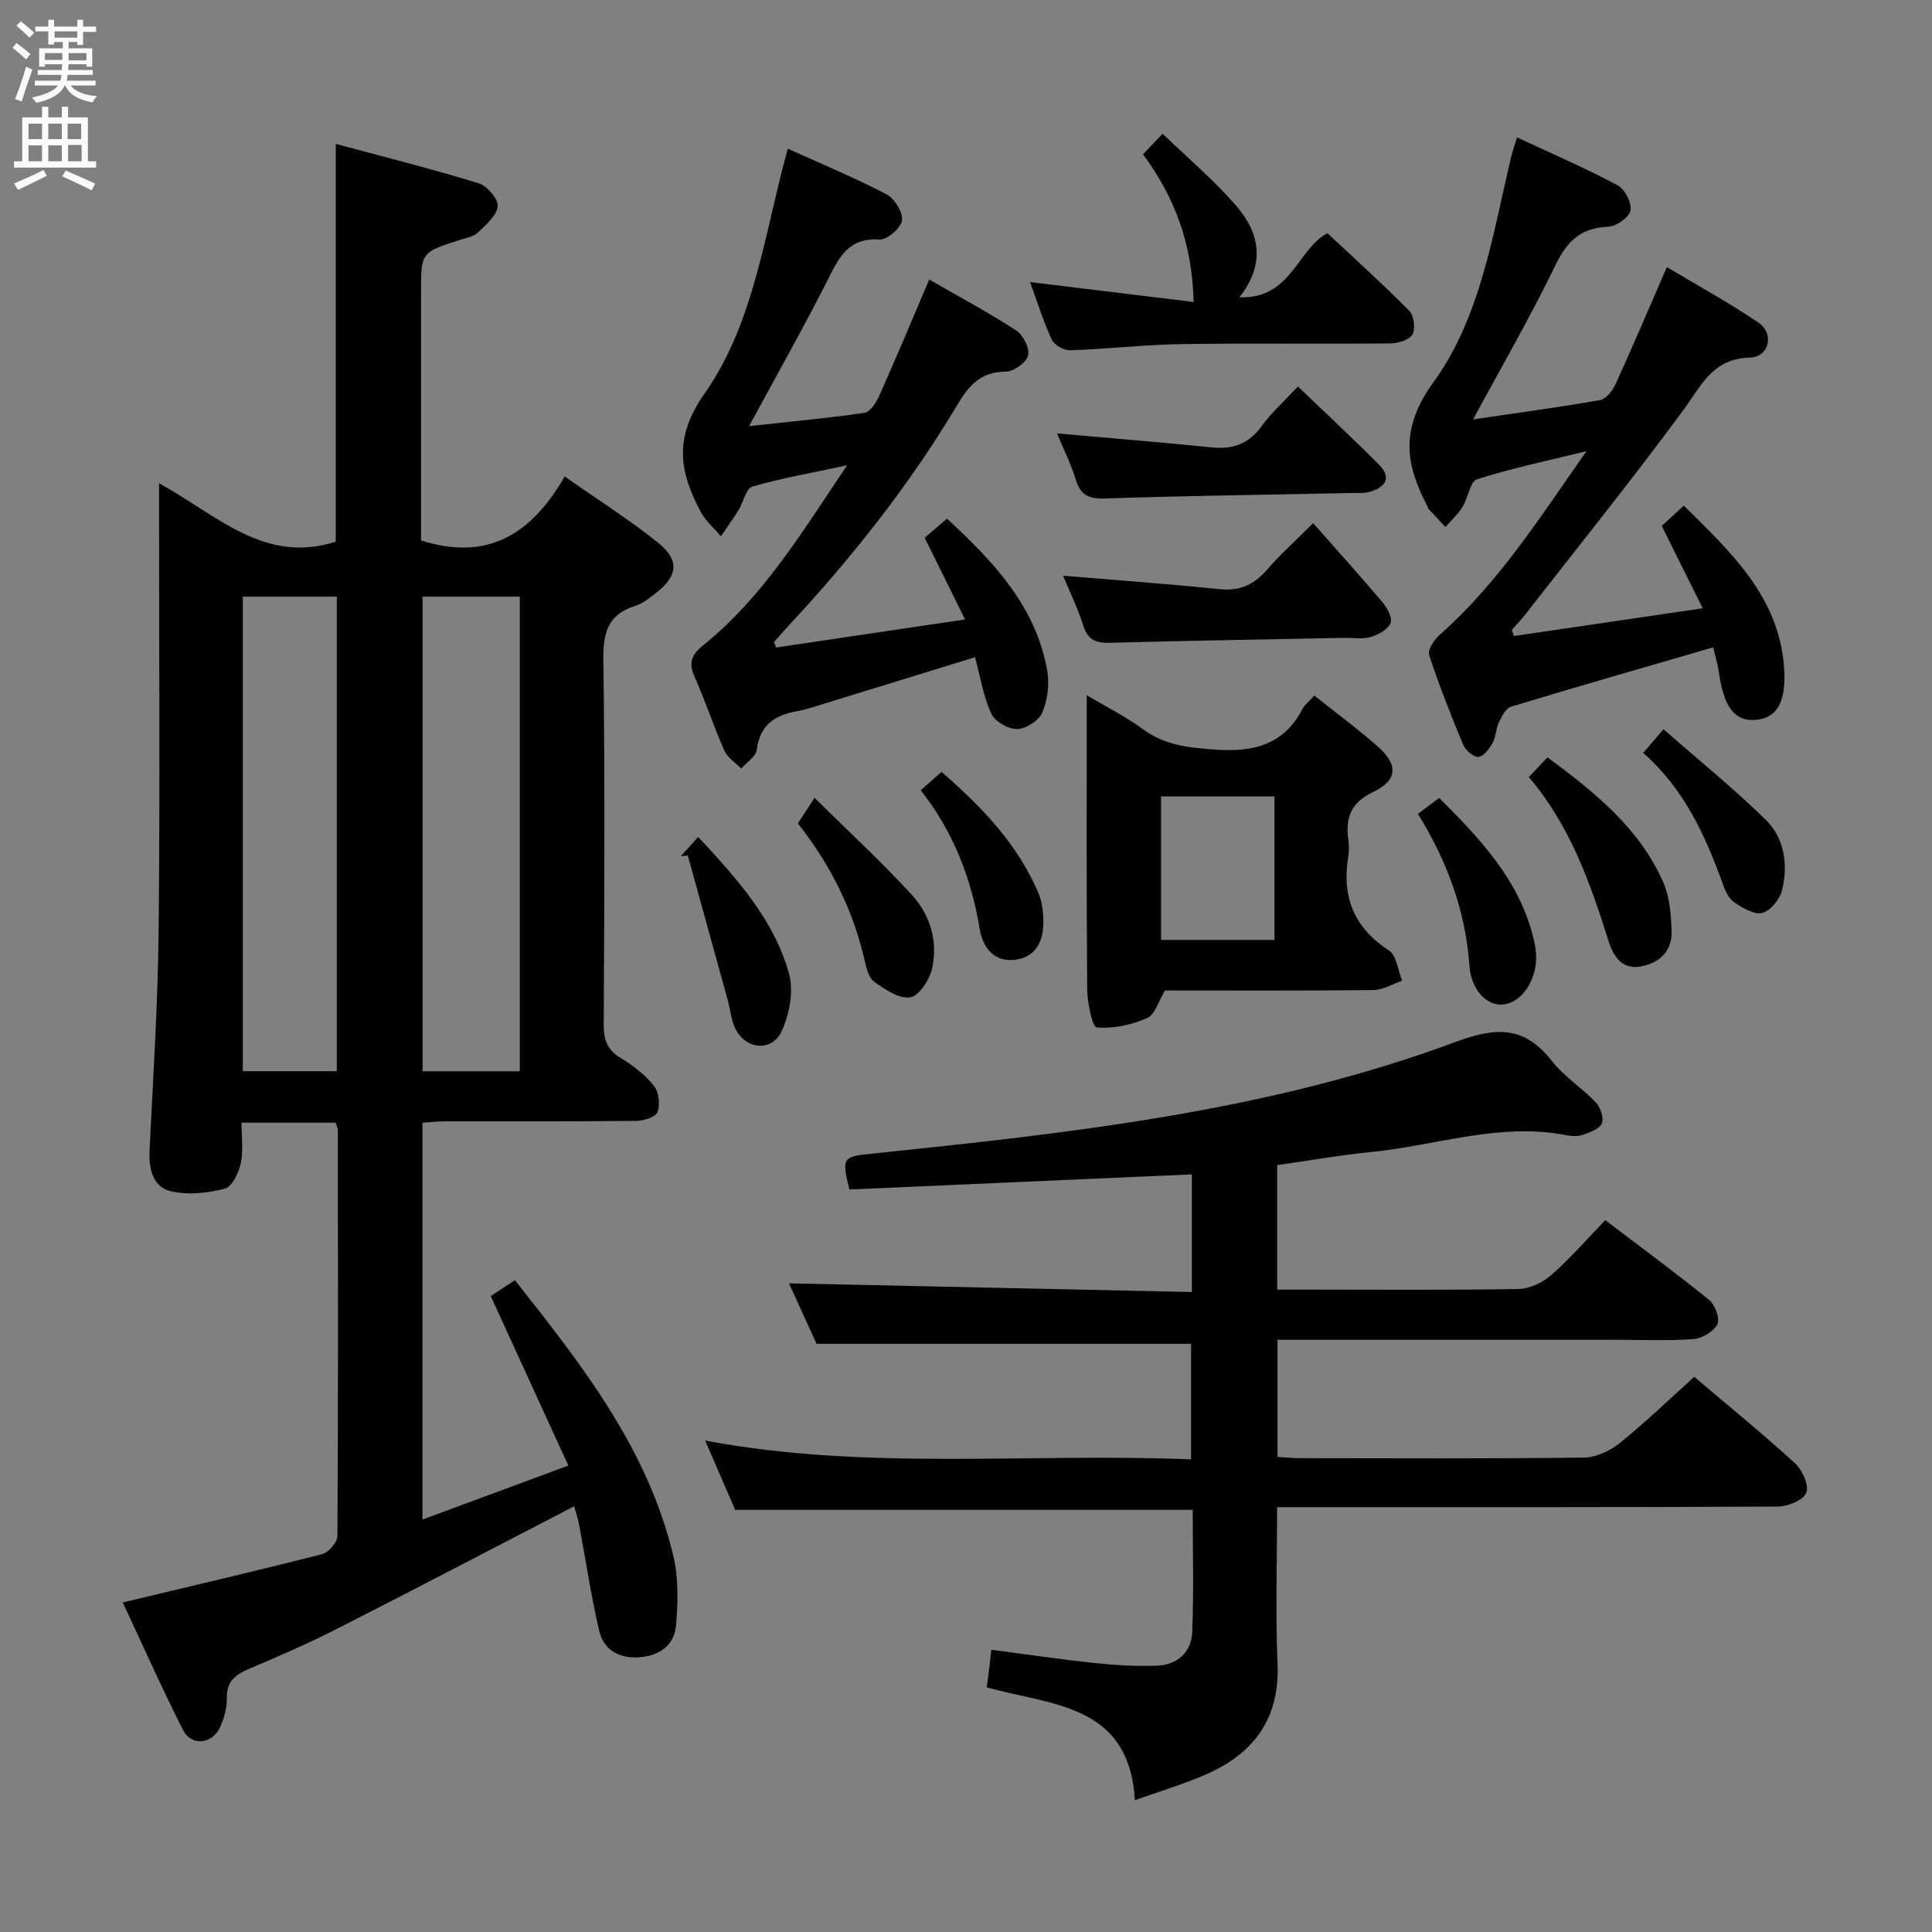 <svg enable-background="new 0 0 400 400" viewBox="0 0 400 400" xmlns="http://www.w3.org/2000/svg"><rect x="0" y="0" width="400" height="400" fill="#808080" stroke="none"/><g fill="#010104"><path d="m118.88 311.85c-16.81 8.71-33.14 17.26-49.57 25.61-5.77 2.93-11.73 5.51-17.69 8.03-2.86 1.21-4.76 2.62-4.66 6.13.05 1.93-.55 3.99-1.31 5.8-1.55 3.69-6 4.23-7.77.74-4.4-8.7-8.36-17.62-12.46-26.39 14.18-3.39 27.74-6.55 41.23-9.99 1.35-.34 3.2-2.45 3.21-3.75.17-27.99.12-55.98.09-83.97 0-.46-.25-.92-.46-1.62-6.27 0-12.53 0-19.49 0 0 2.85.42 5.71-.14 8.35-.42 1.99-1.8 4.92-3.31 5.31-3.57.92-7.66 1.37-11.18.53-3.81-.91-4.58-4.7-4.4-8.55.73-15.11 1.72-30.23 1.87-45.35.3-28.82.09-57.65.09-86.47 0-1.78 0-3.55 0-6.2 11.91 6.49 21.8 16.87 36.58 12.08 0-26.85 0-54.07 0-82.35 9.8 2.64 19.77 5.15 29.59 8.15 1.75.53 4.1 3.28 3.95 4.77-.21 1.96-2.47 3.85-4.15 5.46-.88.85-2.39 1.08-3.65 1.49-8.08 2.59-8.08 2.58-8.08 10.81v46.48 4.93c13.97 4.5 23.05-1.56 29.74-13.23 6.86 4.81 13.31 8.89 19.24 13.63 4.62 3.7 4.24 6.93-.39 10.53-1.31 1.02-2.69 2.14-4.22 2.62-5.78 1.8-6.7 5.67-6.62 11.32.35 25.15.21 50.31.07 75.47-.02 3.2.82 5.21 3.61 6.89 2.53 1.52 4.99 3.44 6.8 5.72 1.02 1.28 1.32 3.9.72 5.44-.41 1.05-2.93 1.78-4.51 1.8-13.16.14-26.32.07-39.49.09-1.46 0-2.91.17-4.65.28v82.17c10.03-3.71 19.68-7.28 30.2-11.18-5.47-11.95-10.64-23.24-16.07-35.1 1.32-.86 3.03-1.99 5.01-3.28 13.9 17.59 27.6 35 32.82 57.21 1.07 4.54.93 9.51.54 14.22-.34 4.06-3.29 6.3-7.5 6.63-4.24.33-7.46-1.44-8.41-5.47-1.7-7.25-2.78-14.64-4.16-21.96-.23-1.25-.66-2.5-1.02-3.83zm-11.26-90.06c0-32.97 0-65.54 0-98.26-6.87 0-13.42 0-20.13 0v98.26zm-37.89-.01c0-32.97 0-65.53 0-98.25-6.65 0-13.03 0-19.46 0v98.25z"/><path d="m264.43 241.23v25.77h5.95c14.66 0 29.33.13 43.98-.13 2.31-.04 5.02-1.32 6.81-2.88 3.87-3.38 7.26-7.32 11.18-11.37 7.38 5.61 14.57 10.9 21.5 16.51 1.23 1 2.29 3.87 1.72 5.02-.75 1.52-3.15 2.95-4.94 3.08-5.3.41-10.65.16-15.98.16-21.33 0-42.65 0-63.98 0-1.96 0-3.92 0-6.18 0v24.25c1.68.09 3.28.26 4.88.26 19.49.02 38.99.12 58.48-.12 2.5-.03 5.4-1.32 7.39-2.92 5.3-4.26 10.21-9 15.54-13.8 7.07 6 14.16 11.77 20.9 17.93 1.51 1.38 2.92 4.61 2.29 6.08-.67 1.56-3.84 2.84-5.93 2.85-32.49.17-64.98.12-97.47.12-1.95 0-3.9 0-6.16 0 0 11.18-.35 21.81.09 32.41.49 11.66-5.17 18.85-15.32 23.15-4.38 1.85-8.95 3.24-14.21 5.11-1.19-20.03-17.3-19.59-30.69-23.37.18-1.31.36-2.56.51-3.81.14-1.12.26-2.25.46-3.96 7.33.95 14.34 2 21.39 2.74 4.28.45 8.63.71 12.93.55 4.17-.16 7.09-2.79 7.26-6.89.36-8.44.11-16.91.11-25.37-31.63 0-62.86 0-94.73 0-1.85-4.27-3.94-9.1-6.21-14.35 33.44 6.3 66.89 2.51 100.6 3.9 0-8.34 0-16.23 0-23.93-25.68 0-51.39 0-77.54 0-1.84-4.04-3.96-8.69-5.71-12.52 27.61.6 55.38 1.2 83.41 1.8 0-8.62 0-16.21 0-24.36-23.7 1.05-47.35 2.09-70.9 3.13-1.65-6.65-1.33-6.79 4.61-7.41 40.97-4.27 82-8.67 120.93-23.15 8.47-3.15 14.25-3.27 19.93 3.99 2.53 3.23 6.21 5.53 9.07 8.55.96 1.02 1.71 3.22 1.25 4.33-.48 1.16-2.47 1.87-3.94 2.38-1.04.36-2.35.27-3.47.06-13.82-2.69-26.99 2.19-40.46 3.5-6.41.64-12.77 1.78-19.35 2.71z"/><path d="m313.44 131.68c12.73-1.87 25.46-3.74 39.08-5.74-3.06-6.17-5.7-11.47-8.47-17.06 1.34-1.23 2.78-2.55 4.57-4.19 9.6 9.51 19.49 18.59 20.72 33.08.64 7.51-1.42 10.98-5.97 11.28-4.28.28-6.47-2.67-7.51-9.92-.25-1.77-.8-3.49-1.18-5.1-14.2 4.13-28.05 8.1-41.84 12.28-1.09.33-1.93 2.03-2.52 3.26-.63 1.32-.59 2.98-1.3 4.25-.67 1.2-1.86 2.81-2.92 2.89-1.02.07-2.68-1.37-3.16-2.52-2.56-6.12-5-12.3-7.05-18.6-.35-1.07 1.06-3.17 2.2-4.18 12-10.58 20.49-23.9 30.37-38-8.46 2.09-15.68 3.57-22.65 5.82-1.45.47-1.84 3.85-3 5.71-.96 1.53-2.35 2.79-3.55 4.17-1.17-1.24-2.34-2.48-3.49-3.73-.11-.11-.11-.31-.19-.46-4.64-8.83-5.78-16.17 1.21-25.8 9.78-13.47 12.26-30.63 16.12-46.79.26-1.09.65-2.16 1.17-3.89 7.18 3.35 14.14 6.36 20.81 9.91 1.5.8 2.98 3.64 2.69 5.22-.26 1.41-2.93 3.31-4.6 3.37-5.67.21-8.53 2.96-10.95 7.97-5.1 10.57-11.01 20.75-17.04 31.92 9.09-1.34 17.71-2.49 26.26-3.99 1.24-.22 2.6-1.91 3.21-3.25 3.57-7.83 6.93-15.75 10.65-24.29 6.29 3.77 12.81 7.34 18.94 11.48 3.36 2.27 2.27 7.15-1.74 7.25-7.76.2-10.05 5.79-13.77 10.85-10.55 14.31-21.7 28.18-32.63 42.2-.9 1.16-1.94 2.22-2.91 3.33.14.43.29.85.44 1.27z"/><path d="m160.68 134.06c12.74-1.89 25.48-3.78 39.12-5.81-3.05-6.18-5.66-11.46-8.35-16.91 1.45-1.24 2.81-2.41 4.62-3.96 9.59 8.88 18.34 18.06 20.74 31.4.5 2.8.08 6.11-1.01 8.74-.69 1.66-3.37 3.38-5.2 3.42-1.82.05-4.6-1.54-5.35-3.16-1.64-3.53-2.25-7.53-3.38-11.71-10.5 3.24-20.74 6.4-30.98 9.54-1.91.59-3.81 1.26-5.76 1.61-4.64.82-7.83 2.8-8.45 8.03-.17 1.4-2.1 2.58-3.22 3.87-1.19-1.22-2.83-2.23-3.48-3.69-2.22-5.01-3.92-10.24-6.15-15.24-1.31-2.94-.73-4.59 1.8-6.63 12.26-9.86 20.26-23.13 29.76-37.23-7.54 1.62-13.69 2.68-19.64 4.42-1.3.38-1.82 3.2-2.83 4.83-1.15 1.86-2.43 3.64-3.66 5.46-1.4-1.67-3.15-3.15-4.16-5.03-4.42-8.26-5.71-15.32.78-24.54 9.4-13.35 11.98-30.06 15.95-45.85.36-1.43.75-2.86 1.27-4.84 7.04 3.19 13.89 6.03 20.43 9.45 1.67.87 3.45 3.71 3.22 5.39-.21 1.58-3.09 4.08-4.64 3.97-6.69-.46-8.55 4.03-10.95 8.77-5.02 9.89-10.49 19.55-16.07 29.86 8.17-.89 16.04-1.61 23.86-2.74 1.19-.17 2.45-2.1 3.07-3.49 3.51-7.87 6.84-15.83 10.37-24.11 6.1 3.51 12.23 6.79 18.04 10.57 1.43.93 2.81 3.72 2.42 5.18-.4 1.48-3.01 3.32-4.65 3.32-5.11 0-7.59 2.83-9.95 6.8-9.93 16.65-21.91 31.77-35.11 45.93-.99 1.07-1.93 2.19-2.9 3.28.16.35.3.73.44 1.1z"/><path d="m272.13 144.02c4.68 3.73 9.12 6.97 13.2 10.61 4.18 3.73 4.03 6.92-1.01 9.33-4.64 2.21-5.78 5.3-5.17 9.84.15 1.15.19 2.36 0 3.49-1.38 8.32 1.11 14.74 8.4 19.48 1.6 1.04 1.87 4.13 2.75 6.27-1.98.68-3.95 1.92-5.93 1.94-14.48.17-28.96.09-43.17.09-1.32 2.16-2.06 5-3.71 5.72-3.21 1.4-7 2.23-10.42 1.93-.91-.08-1.95-5.11-1.98-7.88-.17-19.98-.09-39.97-.09-60.91 4.21 2.52 8.13 4.46 11.6 7.02 4.54 3.36 9.49 3.85 14.93 4.24 7.99.58 14.29-.96 18.19-8.5.43-.83 1.29-1.45 2.41-2.67zm-8.26 20.86c-8.17 0-15.87 0-23.48 0v29.72h23.48c0-10.06 0-19.71 0-29.72z"/><path d="m247.13 62.52c-.3-12.23-3.98-21.76-10.48-30.57 1.23-1.3 2.33-2.46 4.05-4.27 5.18 5 10.49 9.5 15.03 14.67 4.84 5.51 6.58 11.89.88 19.21 10.8.35 11.97-10.02 18.22-13.28 5.54 5.19 11.41 10.47 16.95 16.08.97.99 1.32 3.73.64 4.9-.67 1.15-3.01 1.83-4.62 1.84-14.47.14-28.95-.08-43.41.15-7.63.12-15.24 1.02-22.86 1.27-1.28.04-3.29-1.11-3.8-2.24-1.83-4.04-3.16-8.3-4.46-11.88 11.1 1.35 22.26 2.71 33.86 4.12z"/><path d="m271.87 108.31c5.02 5.69 9.82 11 14.43 16.47.97 1.15 2.06 3.29 1.59 4.27-.63 1.34-2.58 2.4-4.17 2.85-1.7.49-3.63.12-5.46.16-16.13.32-32.27.59-48.39 1.02-2.84.07-4.61-.48-5.57-3.5-1.18-3.74-2.93-7.29-4.21-10.39 10.9.92 21.75 1.7 32.56 2.8 4.3.44 7.23-1.15 9.9-4.28 2.36-2.77 5.12-5.2 9.32-9.4z"/><path d="m218.84 89.73c11.1.99 21.61 1.84 32.1 2.9 4.35.44 7.62-.75 10.27-4.4 2.03-2.8 4.67-5.16 7.51-8.21 5.64 5.42 11.31 10.67 16.75 16.15 2.8 2.81 1.29 4.73-1.93 5.68-1.09.32-2.31.2-3.47.22-17.11.35-34.22.56-51.32 1.14-3.45.12-5.08-.77-6.06-4.02-1.01-3.3-2.59-6.41-3.85-9.46z"/><path d="m316.53 160.89c1.5-1.58 2.51-2.66 3.86-4.09 9.68 7.16 18.98 14.56 23.96 25.84 1.35 3.04 1.62 6.71 1.74 10.12.13 3.99-2.33 6.53-6.18 7.3-3.95.79-5.81-1.88-6.83-5.09-3.81-12.06-7.92-23.94-16.55-34.08z"/><path d="m165.19 170.48c1.01-1.55 1.9-2.91 3.45-5.3 6.96 6.88 13.83 13.21 20.13 20.07 3.81 4.15 5.47 9.64 4.21 15.25-.52 2.33-2.7 5.7-4.53 5.99-2.3.36-5.23-1.65-7.47-3.24-1.14-.81-1.61-2.86-1.97-4.44-2.39-10.32-6.93-19.6-13.82-28.33z"/><path d="m293.57 168.51c1.5-1.13 2.77-2.09 4.4-3.31 8.52 8.53 16.57 17 19.5 28.99.31 1.27.56 2.6.57 3.9.06 4.96-2.99 9.39-6.68 9.87-3.3.43-6.76-2.73-7.14-8.09-.81-11.35-4.6-21.57-10.65-31.36z"/><path d="m140.95 177.28c1.09-1.21 2.18-2.42 3.6-4 8.14 8.76 15.76 17.21 18.82 28.37.98 3.58.08 8.32-1.52 11.81-2.05 4.46-7.59 3.85-9.69-.66-.82-1.76-.96-3.82-1.48-5.72-2.75-9.99-5.52-19.98-8.28-29.96-.48.05-.97.11-1.45.16z"/><path d="m340.21 155.88c1.52-1.78 2.47-2.88 4.2-4.9 7.2 6.32 14.5 12.23 21.19 18.77 3.88 3.79 4.6 9.24 3.39 14.45-.44 1.9-2.37 4.32-4.1 4.8-1.65.46-4.09-1.02-5.84-2.18-1.12-.75-1.84-2.36-2.34-3.74-3.62-10.05-7.96-19.66-16.5-27.2z"/><path d="m190.63 163.61c1.49-1.32 2.71-2.39 4.3-3.79 8.33 7.21 15.72 14.89 20.05 25.04.69 1.62.96 3.51 1.03 5.3.16 4.19-1.17 7.92-5.78 8.54-4.38.59-6.76-2.48-7.41-6.44-1.74-10.48-5.46-20.09-12.19-28.65z"/></g><path d="m2.6 9.9.8-1c.9.7 1.9 1.4 2.9 2.3l-.9 1.1c-1.1-1-2-1.8-2.8-2.4zm.5 10.6c.9-2.1 1.6-4.3 2.3-6.7.4.2.8.4 1.3.6-.7 2.1-1.5 4.3-2.2 6.6zm.3-15.2.9-.9c1 .8 2 1.6 2.8 2.4l-1 1c-.9-.9-1.8-1.7-2.7-2.5zm12.6-1.2h1.2v1.4h2.7v1.1h-2.7v2.7h-1.2v-.6h-1.8v1.3h4.9v3.8h-1.2v-.5h-3.7c0 .4-.1.9-.1 1.2h5.1v1h-5.2c0 .5-.1.9-.2 1.2h6v1h-5.2c1.1 1.3 2.9 2 5.5 2.2-.4.4-.7.8-.9 1.3-2.9-.5-4.8-1.6-5.7-3.5h-.1c-.8 1.7-2.7 2.9-5.9 3.6-.2-.4-.6-.8-.9-1.1 2.8-.6 4.6-1.4 5.4-2.5h-4.8v-1h5.3c.1-.3.2-.7.2-1.2h-4.9v-1h5c0-.4 0-.8.1-1.2h-3.6v.5h-1.2v-3.8h4.9v-1.3h-1.8v.5h-1.2v-2.7h-2.7v-1h2.7v-1.4h1.2v1.4h4.8zm-6.7 8.3h3.6c0-.4 0-.9 0-1.4h-3.6zm1.9-4.6h4.8v-1.3h-4.7v1.3zm6.7 3.2h-3.7v1.5h3.7z" fill="#fbfafa"/><path d="m8.7 22.1h1.3v2.2h2.8v-2.2h1.3v2.2h4.1v9.1h1.7v1.3h-17v-1.3h1.7v-9.1h4.1zm.3 13.1.7 1.2c-1.8.9-3.8 1.9-6 2.9-.2-.4-.5-.8-.8-1.3 2.3-1 4.4-1.9 6.1-2.8zm-3.1-6.4h2.8v-3.2h-2.8zm0 4.6h2.8v-3.3h-2.8zm4.1-4.6h2.8v-3.2h-2.8zm0 4.6h2.8v-3.3h-2.8zm3.6 1.9c2.1.9 4.1 1.8 6.1 2.7l-.7 1.4c-2.2-1.1-4.2-2-6.1-2.9zm3.2-9.7h-2.8v3.2h2.8zm-2.7 7.8h2.8v-3.4h-2.8z" fill="#fbfafa"/></svg>